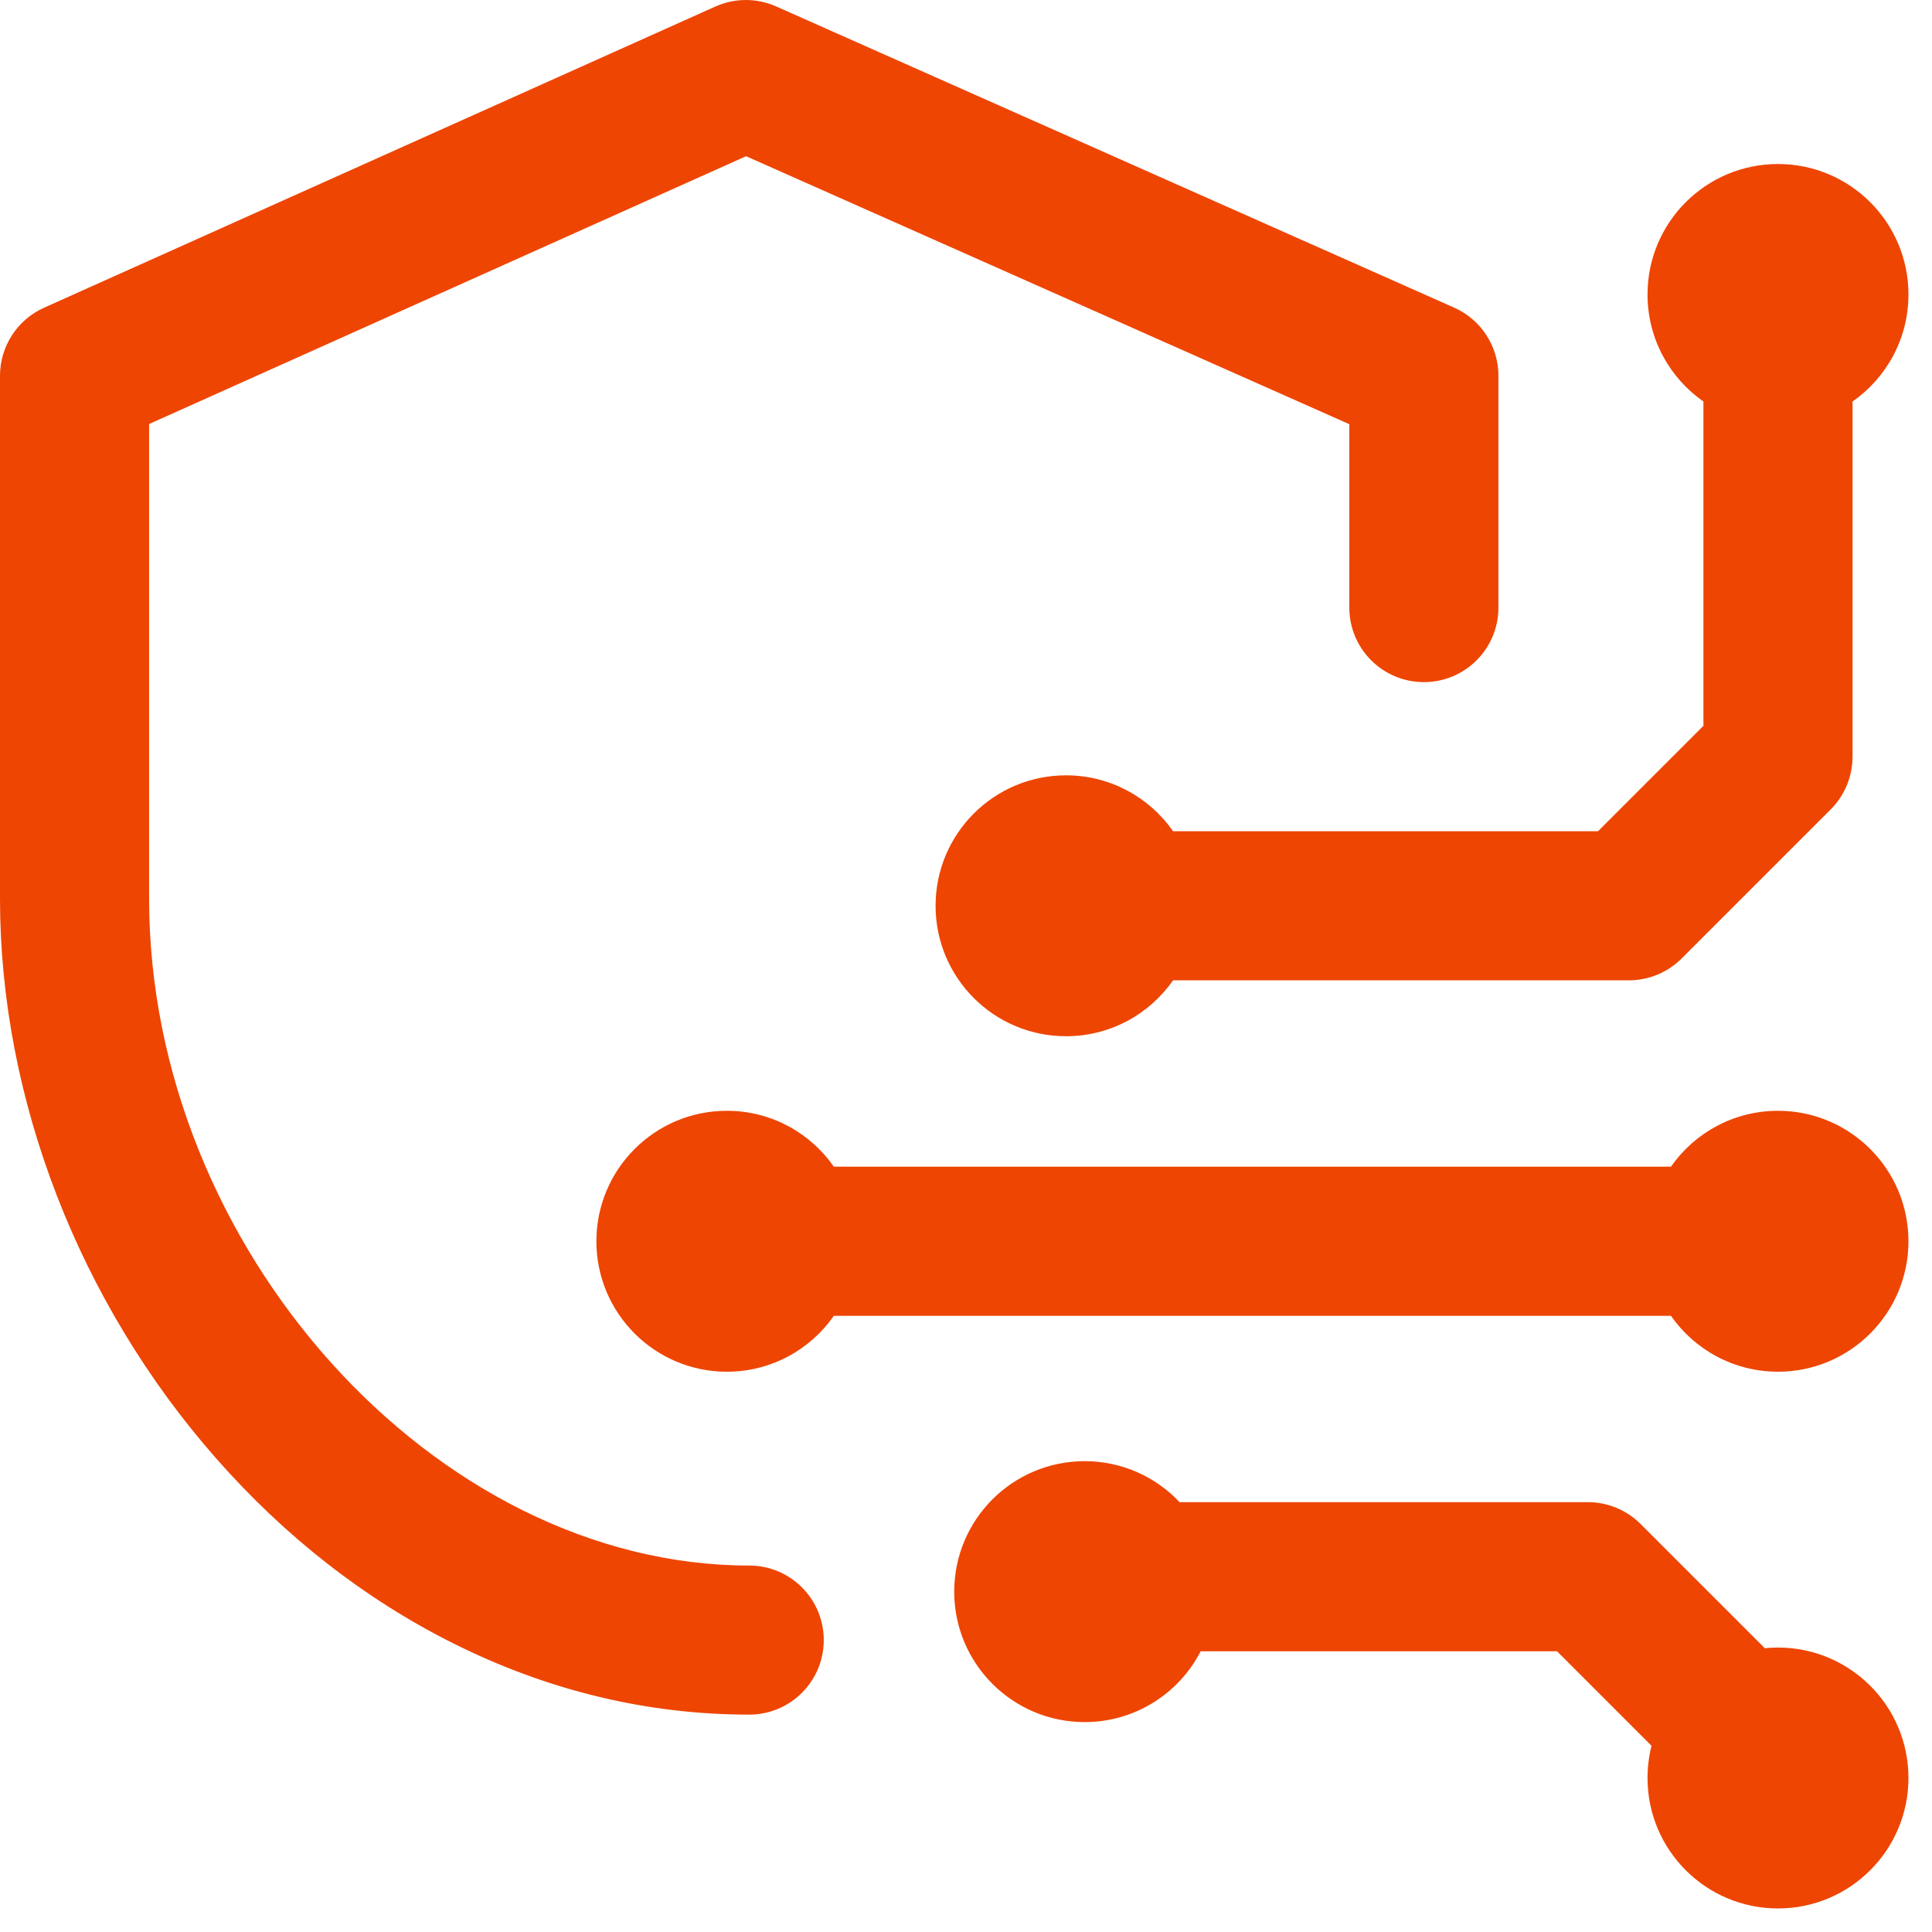 <svg width="38" height="38" viewBox="0 0 74 74" fill="none" xmlns="http://www.w3.org/2000/svg">
<g clip-path="url(#clip0_437_8211)">
<path d="M31.552 62.819C31.552 64.396 30.274 65.674 28.697 65.674C24.797 65.674 20.983 64.756 17.361 62.944C13.985 61.256 10.93 58.873 8.281 55.863C3.018 49.883 0 42.068 0 34.422V14.392C0 13.268 0.66 12.248 1.686 11.787L27.401 0.25C28.142 -0.081 28.988 -0.083 29.729 0.247L55.697 11.783C56.728 12.241 57.393 13.264 57.393 14.392V23.272C57.393 24.849 56.115 26.127 54.538 26.127C52.961 26.127 51.682 24.849 51.682 23.272V16.248L28.576 5.983L5.711 16.241V34.422C5.711 47.79 16.667 59.964 28.697 59.964C30.274 59.964 31.552 61.242 31.552 62.819ZM68.101 42.546C66.403 42.546 64.904 43.393 64.001 44.687H31.939C31.037 43.393 29.538 42.546 27.84 42.546C25.081 42.546 22.843 44.783 22.843 47.543C22.843 50.302 25.081 52.54 27.84 52.54C29.538 52.54 31.037 51.692 31.939 50.398H64.001C64.904 51.692 66.403 52.54 68.101 52.54C70.86 52.54 73.098 50.302 73.098 47.543C73.098 44.783 70.86 42.546 68.101 42.546ZM61.207 31.838H44.931C44.029 30.544 42.529 29.697 40.832 29.697C38.072 29.697 35.835 31.933 35.835 34.694C35.835 37.453 38.072 39.69 40.832 39.69C42.529 39.69 44.029 38.843 44.931 37.549H62.39C63.147 37.549 63.873 37.248 64.409 36.713L70.12 31.002C70.656 30.466 70.956 29.74 70.956 28.983V15.379C72.25 14.476 73.098 12.977 73.098 11.279C73.098 8.519 70.86 6.282 68.101 6.282C65.341 6.282 63.104 8.519 63.104 11.279C63.104 12.977 63.952 14.476 65.245 15.379V27.8L61.207 31.838ZM68.101 63.105C67.93 63.105 67.762 63.113 67.596 63.13L62.839 58.373C62.303 57.837 61.577 57.536 60.819 57.536H45.181C44.27 56.57 42.978 55.966 41.546 55.966C38.786 55.966 36.549 58.203 36.549 60.963C36.549 63.722 38.786 65.96 41.546 65.96C43.482 65.96 45.16 64.858 45.989 63.247H59.637L63.257 66.868C63.157 67.263 63.104 67.676 63.104 68.101C63.104 70.861 65.341 73.098 68.101 73.098C70.86 73.098 73.098 70.861 73.098 68.101C73.098 65.341 70.86 63.105 68.101 63.105Z" fill="#EE4503"/>
</g>
<defs>
<clipPath id="clip0_437_8211">
<rect width="73.098" height="73.098" fill="white" transform="translate(0 0)"/>
</clipPath>
</defs>
</svg>
